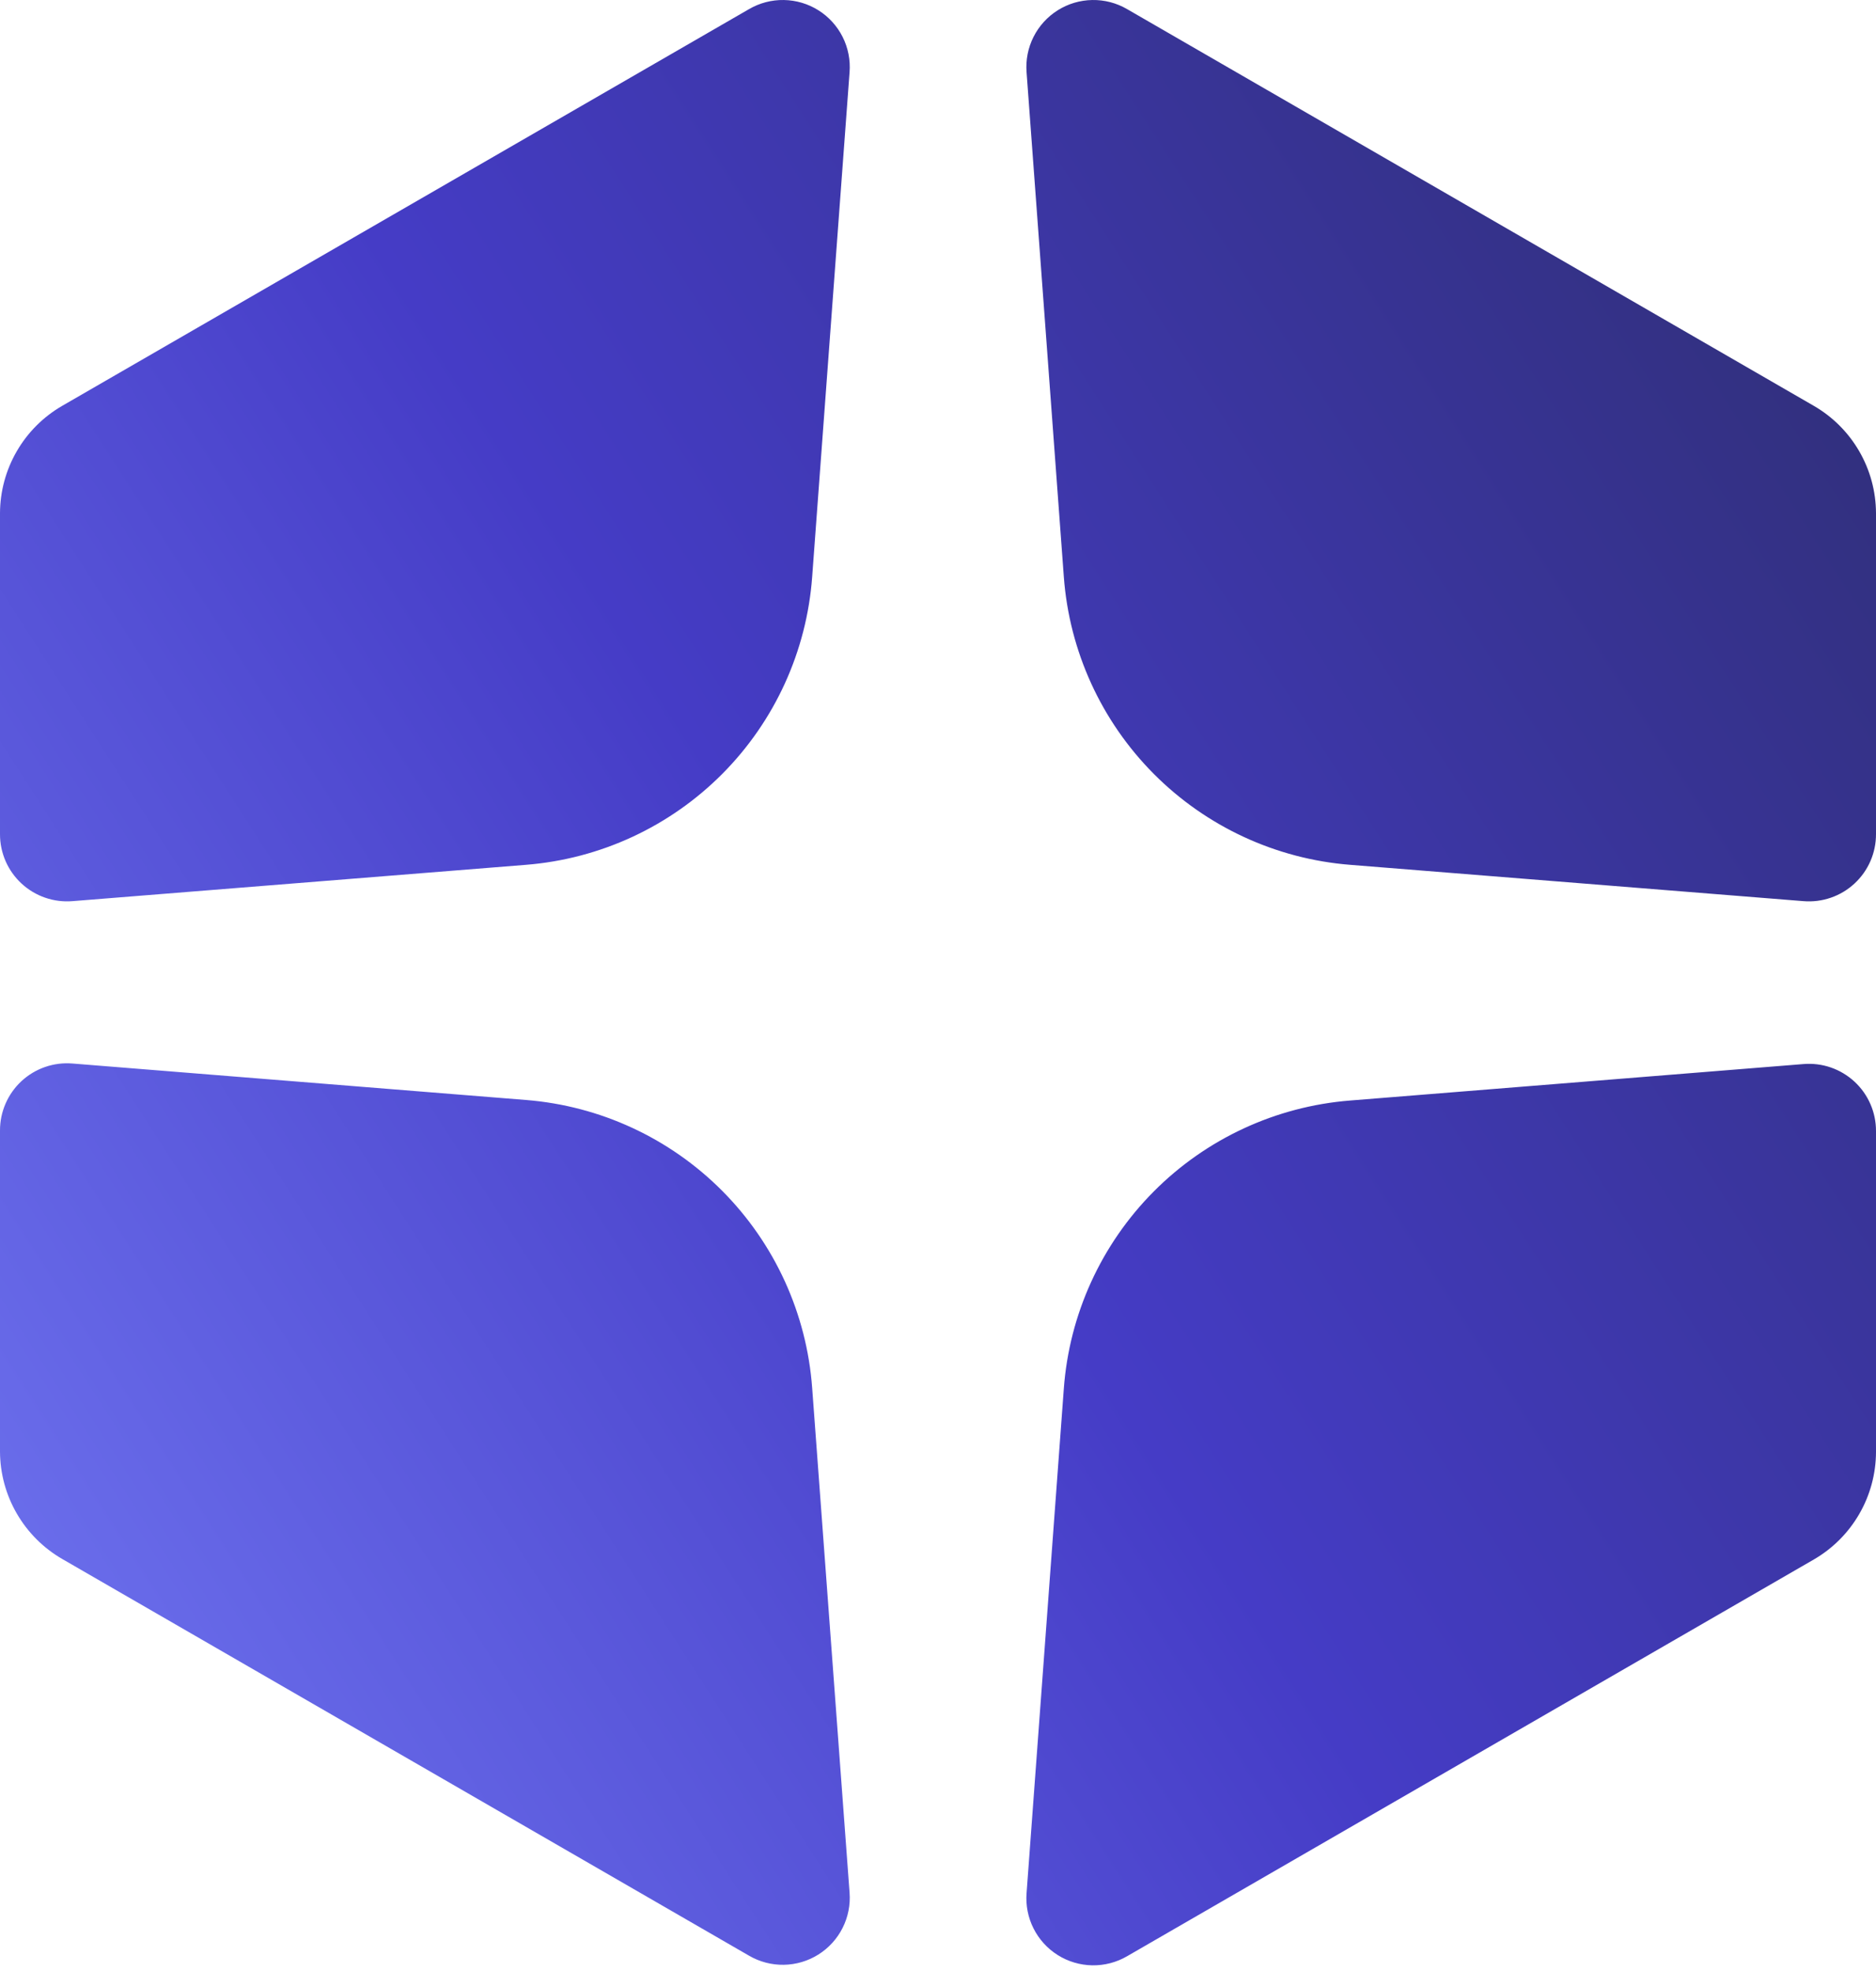 <svg width="140" height="147" viewBox="0 0 140 147" fill="none" xmlns="http://www.w3.org/2000/svg">
<path d="M2.83615e-05 38.269C0.007 36.646 0.44 35.054 1.254 33.65C2.068 32.247 3.235 31.081 4.64 30.269L55.9 0.679C56.688 0.22 57.587 -0.015 58.499 0.001C59.411 0.016 60.302 0.281 61.074 0.766C61.847 1.251 62.472 1.938 62.882 2.753C63.292 3.568 63.471 4.479 63.4 5.389L60.61 43.019C60.203 48.559 57.826 53.77 53.91 57.709C49.994 61.649 44.797 64.057 39.26 64.499L5.41 67.209C4.721 67.265 4.027 67.178 3.373 66.952C2.718 66.727 2.118 66.368 1.61 65.899C1.102 65.43 0.696 64.861 0.419 64.228C0.142 63.594 -0.001 62.91 2.83615e-05 62.219V38.269ZM140 38.269C139.993 36.646 139.56 35.054 138.746 33.65C137.932 32.247 136.765 31.081 135.36 30.269L84.11 0.679C83.322 0.22 82.423 -0.015 81.511 0.001C80.599 0.016 79.708 0.281 78.936 0.766C78.163 1.251 77.538 1.938 77.128 2.753C76.718 3.568 76.539 4.479 76.61 5.389L79.39 43.019C79.8 48.559 82.179 53.771 86.096 57.71C90.014 61.65 95.212 64.058 100.75 64.499L134.59 67.209C135.28 67.266 135.975 67.178 136.63 66.952C137.284 66.727 137.885 66.368 138.394 65.897C138.902 65.427 139.308 64.857 139.584 64.222C139.861 63.587 140.002 62.901 140 62.209V38.269ZM2.83615e-05 108.269C0.008 109.891 0.441 111.483 1.255 112.886C2.069 114.29 3.236 115.456 4.64 116.269L55.9 145.859C56.688 146.318 57.587 146.552 58.499 146.537C59.411 146.521 60.302 146.257 61.074 145.772C61.847 145.286 62.472 144.599 62.882 143.784C63.292 142.969 63.471 142.058 63.4 141.149L60.61 103.519C60.203 97.979 57.826 92.768 53.91 88.828C49.994 84.888 44.797 82.48 39.26 82.039L5.41 79.319C4.72 79.262 4.025 79.349 3.371 79.575C2.716 79.8 2.115 80.16 1.606 80.63C1.098 81.1 0.692 81.671 0.416 82.306C0.139 82.941 -0.002 83.626 2.83615e-05 84.319V108.269ZM140 84.359C140.002 83.666 139.861 82.981 139.584 82.346C139.308 81.71 138.902 81.14 138.394 80.67C137.885 80.2 137.284 79.841 136.63 79.615C135.975 79.389 135.28 79.302 134.59 79.359L100.75 82.079C95.212 82.519 90.014 84.927 86.096 88.867C82.179 92.807 79.8 98.018 79.39 103.559L76.61 141.189C76.539 142.098 76.718 143.01 77.128 143.824C77.538 144.639 78.163 145.326 78.936 145.812C79.708 146.297 80.599 146.561 81.511 146.577C82.423 146.592 83.322 146.357 84.11 145.899L135.36 116.309C136.764 115.496 137.931 114.33 138.745 112.926C139.559 111.523 139.992 109.931 140 108.309V84.359Z" fill="url(#paint0_linear_8_717)"/>
<defs>
<linearGradient id="paint0_linear_8_717" x1="-3.07066e-06" y1="125" x2="140" y2="35" gradientUnits="userSpaceOnUse">
<stop stop-color="#6d71ee"/>
<stop offset="0.49" stop-color="#453cc6"/>
<stop offset="1" stop-color="#32307f"/>
</linearGradient>
</defs>
</svg>
